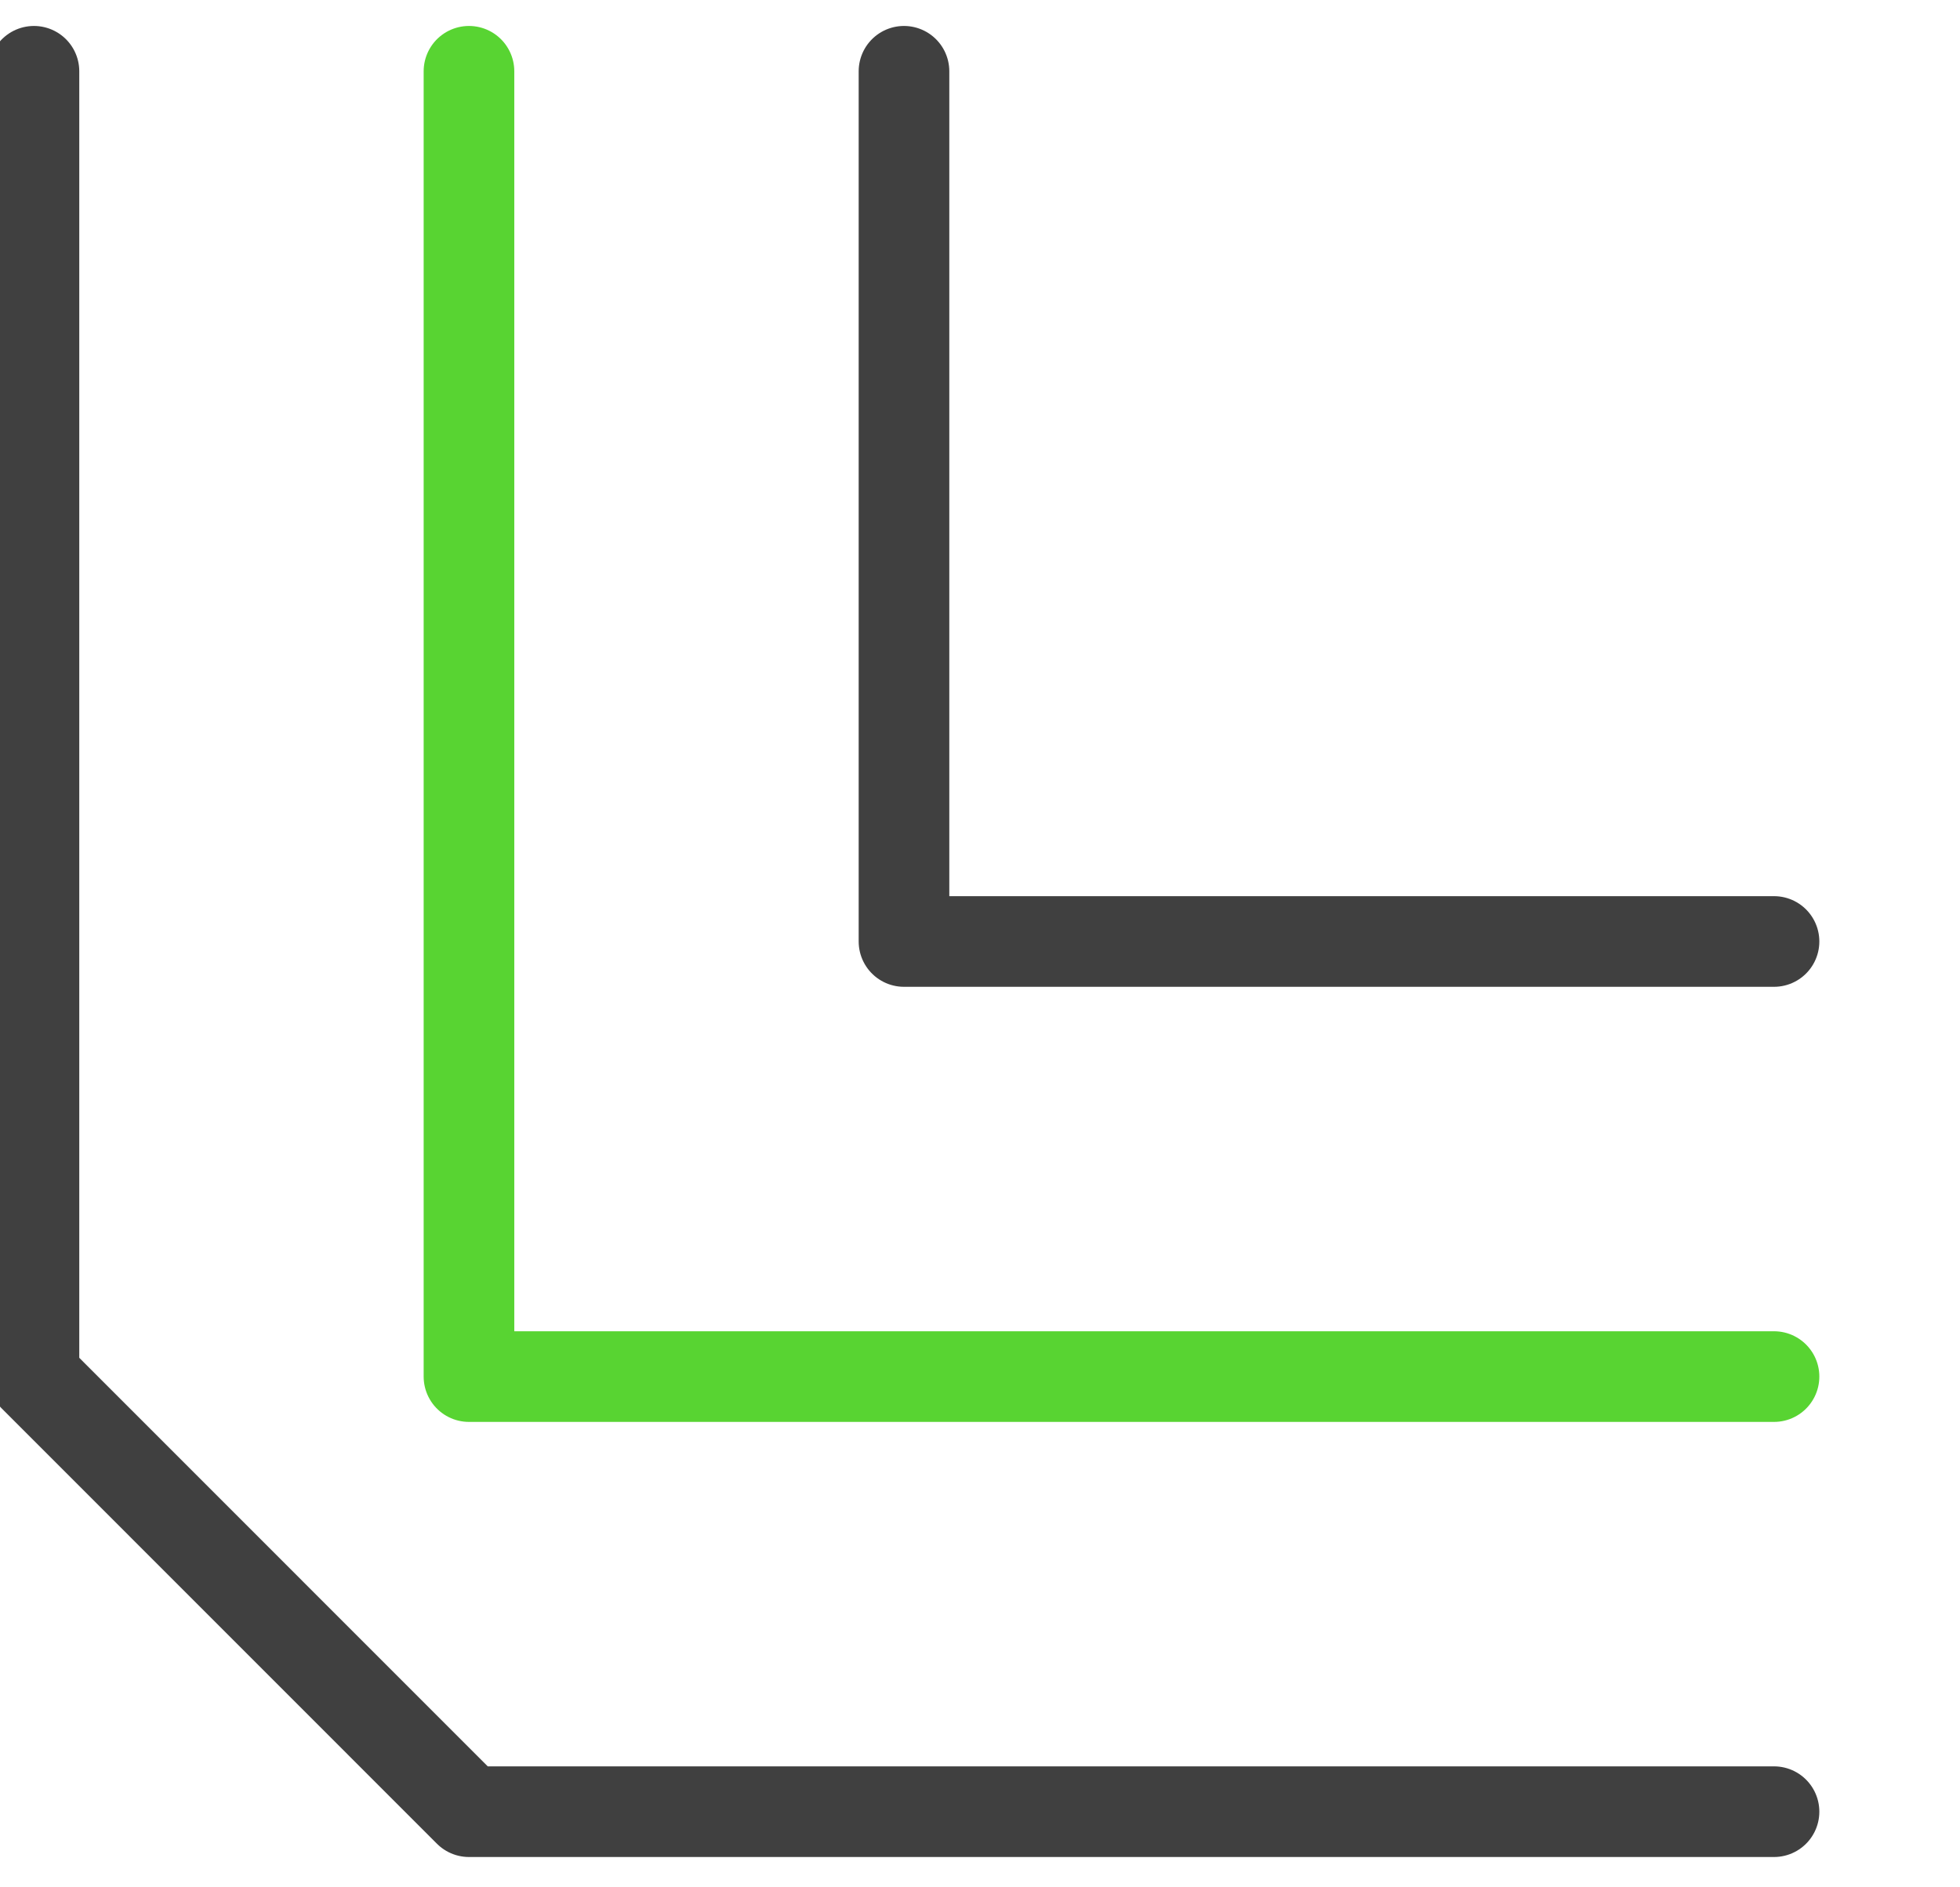 <?xml version="1.0" encoding="UTF-8" standalone="no"?>
<!DOCTYPE svg PUBLIC "-//W3C//DTD SVG 1.1//EN" "http://www.w3.org/Graphics/SVG/1.1/DTD/svg11.dtd">
<svg width="100%" height="100%" viewBox="0 0 27 26" version="1.1" xmlns="http://www.w3.org/2000/svg" xmlns:xlink="http://www.w3.org/1999/xlink" xml:space="preserve" xmlns:serif="http://www.serif.com/" style="fill-rule:evenodd;clip-rule:evenodd;stroke-linecap:round;stroke-linejoin:round;stroke-miterlimit:1.5;">
    <g transform="matrix(1,0,0,1,-964,-17)">
        <g transform="matrix(0.406,0,0,0.222,-517.891,0)">
            <g id="icon-corner-bevel">
                <g transform="matrix(0.492,0,0,0.9,3184.96,81)">
                    <path d="M1067.5,60L1007.5,60L1007.5,0" style="fill:none;stroke:rgb(64,64,64);stroke-width:6.25px;"/>
                </g>
                <g transform="matrix(0.492,0,0,0.9,3184.96,81)">
                    <path d="M947.5,0L947.5,90L977.5,120L1067.5,120" style="fill:none;stroke:rgb(64,64,64);stroke-width:6.25px;"/>
                </g>
                <g transform="matrix(0.492,0,0,0.9,3184.96,81)">
                    <path d="M977.5,0L977.5,90L1067.5,90" style="fill:none;stroke:rgb(88,212,50);stroke-width:6.25px;"/>
                </g>
            </g>
        </g>
    </g>
</svg>
